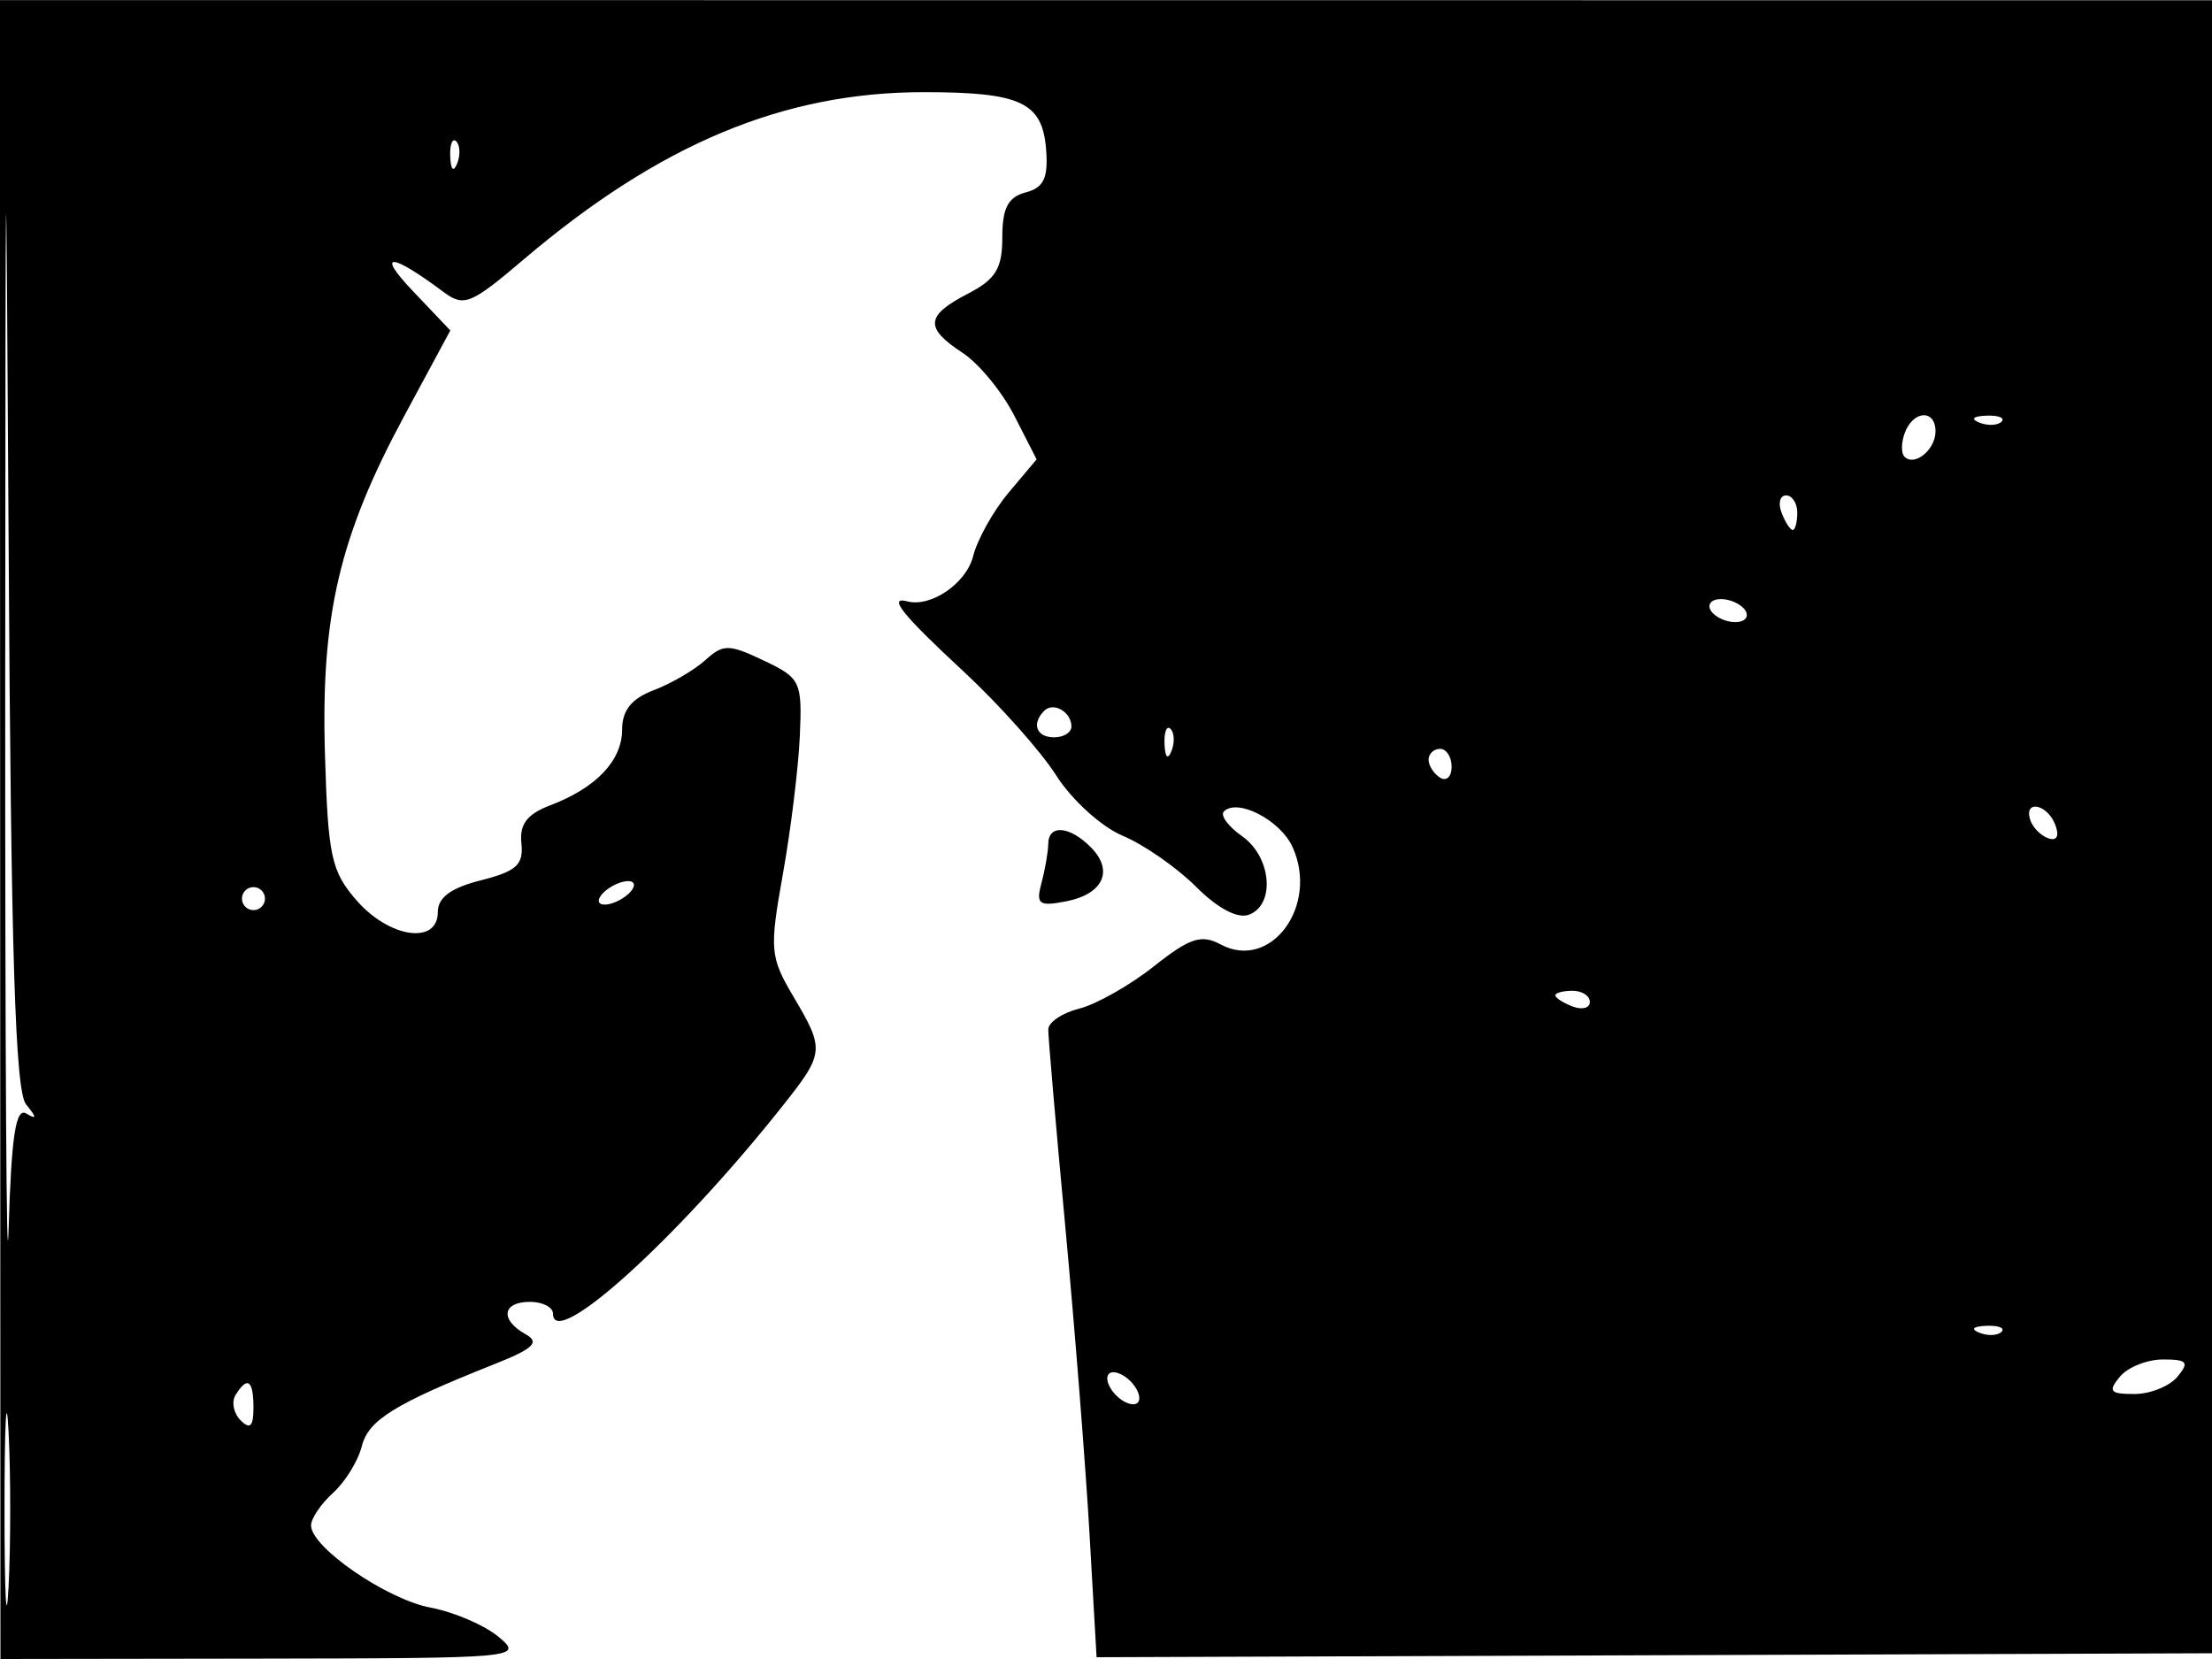 <svg xmlns="http://www.w3.org/2000/svg" width="192" height="144" viewBox="0 0 192 144" version="1.1">
	<path d="M 0.013 72.004 L 0.038 144 22.769 143.967 C 45.015 143.934, 45.453 143.894, 43.285 142.085 C 42.066 141.068, 39.414 139.925, 37.391 139.545 C 33.569 138.828, 27 134.314, 27 132.405 C 27 131.803, 27.860 130.532, 28.910 129.581 C 29.961 128.631, 31.081 126.815, 31.399 125.545 C 31.972 123.264, 34.224 121.865, 42.856 118.431 C 46.331 117.049, 46.887 116.516, 45.606 115.799 C 43.378 114.552, 43.596 113, 46 113 C 47.100 113, 48 113.462, 48 114.026 C 48 117.256, 58.651 107.653, 67.750 96.219 C 71.597 91.384, 71.621 91.168, 68.854 86.477 C 66.838 83.060, 66.783 82.419, 67.953 75.873 C 68.638 72.041, 69.299 66.660, 69.423 63.916 C 69.637 59.153, 69.494 58.854, 66.294 57.335 C 63.256 55.894, 62.778 55.891, 61.218 57.302 C 60.271 58.159, 58.260 59.331, 56.748 59.906 C 54.818 60.640, 54 61.656, 54 63.320 C 54 66.016, 51.755 68.382, 47.755 69.903 C 45.744 70.668, 45.079 71.547, 45.257 73.204 C 45.456 75.055, 44.822 75.634, 41.750 76.408 C 39.133 77.067, 38 77.904, 38 79.176 C 38 82.018, 33.818 81.425, 30.973 78.179 C 28.754 75.648, 28.470 74.336, 28.205 65.429 C 27.847 53.421, 29.464 46.536, 35.094 36.093 L 39.087 28.685 35.794 25.217 C 32.618 21.873, 33.915 21.923, 38.465 25.320 C 40.271 26.669, 40.837 26.442, 45.465 22.510 C 57.254 12.496, 68.008 8, 80.171 8 C 88.628 8, 90.489 8.876, 90.804 13.006 C 90.991 15.461, 90.589 16.295, 89.023 16.704 C 87.499 17.103, 87 18.062, 87 20.591 C 87 23.310, 86.430 24.244, 84 25.500 C 80.332 27.397, 80.241 28.457, 83.558 30.630 C 84.964 31.551, 86.984 34.009, 88.046 36.090 L 89.977 39.874 87.553 42.754 C 86.220 44.338, 84.831 46.826, 84.466 48.281 C 83.875 50.634, 80.802 52.740, 78.750 52.198 C 77.025 51.742, 78.314 53.348, 83.632 58.278 C 86.729 61.150, 90.356 65.222, 91.692 67.326 C 93.033 69.437, 95.615 71.777, 97.452 72.544 C 99.283 73.310, 102.146 75.300, 103.813 76.966 C 105.706 78.860, 107.436 79.770, 108.422 79.392 C 110.723 78.508, 110.351 74.359, 107.810 72.580 C 106.606 71.736, 105.897 70.770, 106.235 70.432 C 107.407 69.260, 111.127 71.186, 112.188 73.513 C 114.506 78.601, 110.311 84.307, 105.963 81.980 C 104.274 81.076, 103.283 81.400, 100.154 83.878 C 98.079 85.522, 95.170 87.170, 93.691 87.542 C 92.211 87.913, 90.995 88.731, 90.988 89.358 C 90.982 89.986, 91.648 97.700, 92.469 106.500 C 93.289 115.300, 94.236 127.303, 94.571 133.173 L 95.182 143.846 143.841 143.673 L 192.500 143.500 192.762 71.761 L 193.024 0.022 96.506 0.015 L -0.012 0.009 0.013 72.004 M 0.452 59 C 0.437 91.175, 0.570 112.645, 0.747 106.712 C 0.989 98.575, 1.367 96.104, 2.284 96.654 C 3.206 97.207, 3.200 97.013, 2.260 95.852 C 1.322 94.692, 0.954 82.907, 0.750 47.410 C 0.515 6.615, 0.476 8.126, 0.452 59 M 39.079 13.583 C 39.127 14.748, 39.364 14.985, 39.683 14.188 C 39.972 13.466, 39.936 12.603, 39.604 12.271 C 39.272 11.939, 39.036 12.529, 39.079 13.583 M 165.345 37.543 C 165.019 38.392, 165.004 39.337, 165.310 39.643 C 166.186 40.519, 168 39.034, 168 37.441 C 168 35.522, 166.092 35.596, 165.345 37.543 M 171.813 36.683 C 172.534 36.972, 173.397 36.936, 173.729 36.604 C 174.061 36.272, 173.471 36.036, 172.417 36.079 C 171.252 36.127, 171.015 36.364, 171.813 36.683 M 154.638 44.500 C 154.955 45.325, 155.391 46, 155.607 46 C 155.823 46, 156 45.325, 156 44.500 C 156 43.675, 155.564 43, 155.031 43 C 154.499 43, 154.322 43.675, 154.638 44.500 M 148.500 53 C 148.840 53.550, 149.793 54, 150.618 54 C 151.443 54, 151.840 53.550, 151.500 53 C 151.160 52.450, 150.207 52, 149.382 52 C 148.557 52, 148.160 52.450, 148.500 53 M 90.639 61.694 C 89.513 62.820, 89.954 64, 91.500 64 C 92.325 64, 93 63.577, 93 63.059 C 93 61.798, 91.438 60.895, 90.639 61.694 M 101.079 64.583 C 101.127 65.748, 101.364 65.985, 101.683 65.188 C 101.972 64.466, 101.936 63.603, 101.604 63.271 C 101.272 62.939, 101.036 63.529, 101.079 64.583 M 124 65.941 C 124 66.459, 124.450 67.160, 125 67.500 C 125.550 67.840, 126 67.416, 126 66.559 C 126 65.702, 125.550 65, 125 65 C 124.450 65, 124 65.423, 124 65.941 M 176.229 71.188 C 176.447 71.841, 177.160 72.553, 177.813 72.771 C 178.544 73.015, 178.767 72.557, 178.394 71.584 C 177.696 69.766, 175.629 69.388, 176.229 71.188 M 90.986 73.250 C 90.979 73.938, 90.716 75.457, 90.402 76.627 C 89.903 78.486, 90.168 78.690, 92.498 78.245 C 95.766 77.620, 96.710 75.567, 94.669 73.526 C 92.821 71.678, 91.005 71.542, 90.986 73.250 M 53 77 C 52.207 77.490, 51.783 78.116, 52.058 78.391 C 52.333 78.666, 53.207 78.490, 54 78 C 54.793 77.510, 55.217 76.884, 54.942 76.609 C 54.667 76.334, 53.793 76.510, 53 77 M 21 78 C 21 78.550, 21.450 79, 22 79 C 22.550 79, 23 78.550, 23 78 C 23 77.450, 22.550 77, 22 77 C 21.450 77, 21 77.450, 21 78 M 135 86.393 C 135 86.609, 135.675 87.045, 136.500 87.362 C 137.325 87.678, 138 87.501, 138 86.969 C 138 86.436, 137.325 86, 136.500 86 C 135.675 86, 135 86.177, 135 86.393 M 171.813 115.683 C 172.534 115.972, 173.397 115.936, 173.729 115.604 C 174.061 115.272, 173.471 115.036, 172.417 115.079 C 171.252 115.127, 171.015 115.364, 171.813 115.683 M 0.392 131 C 0.392 138.425, 0.549 141.463, 0.742 137.750 C 0.934 134.037, 0.934 127.963, 0.742 124.250 C 0.549 120.537, 0.392 123.575, 0.392 131 M 184 119.500 C 182.950 120.765, 183.146 121, 185.255 121 C 186.630 121, 188.315 120.325, 189 119.500 C 190.050 118.235, 189.854 118, 187.745 118 C 186.370 118, 184.685 118.675, 184 119.500 M 96.188 120.063 C 96.428 120.784, 97.216 121.572, 97.938 121.813 C 98.688 122.063, 99.063 121.688, 98.813 120.938 C 98.572 120.216, 97.784 119.428, 97.063 119.188 C 96.313 118.938, 95.938 119.313, 96.188 120.063 M 20.446 121.087 C 20.077 121.685, 20.275 122.675, 20.887 123.287 C 21.704 124.104, 22 123.815, 22 122.200 C 22 119.785, 21.481 119.413, 20.446 121.087" stroke="none" fill="black" fill-rule="evenodd"/>
</svg>